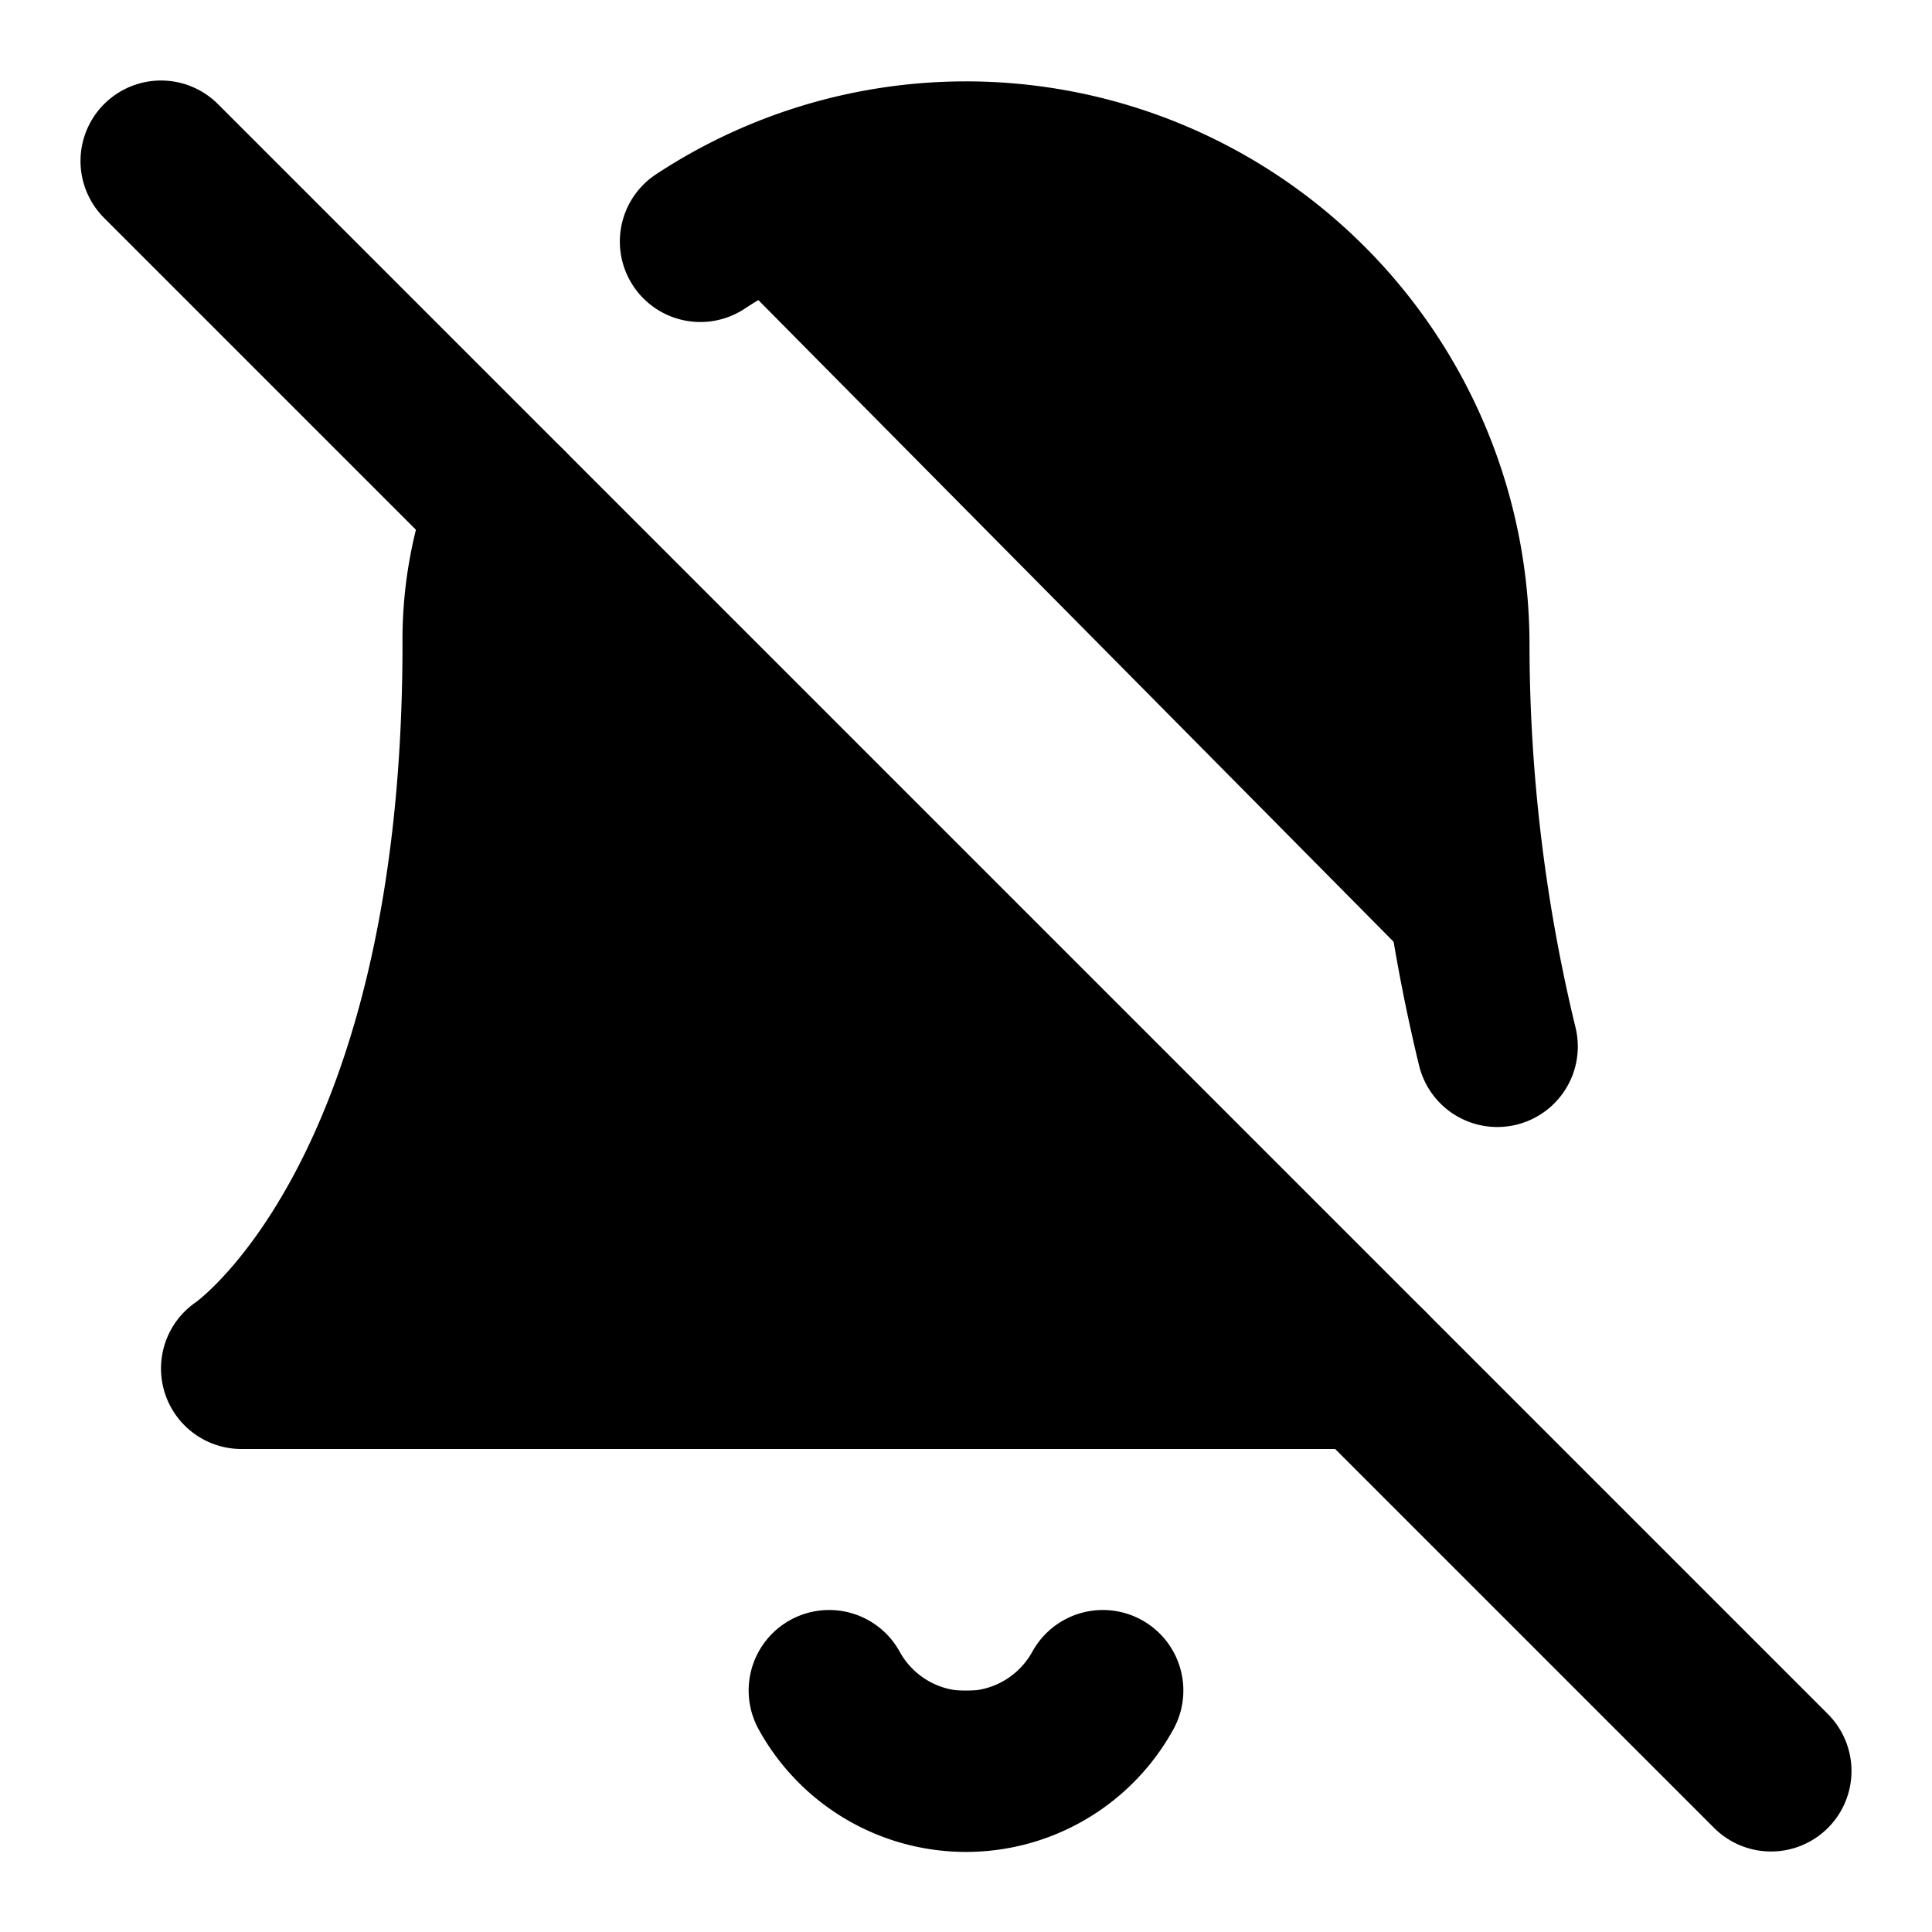 <svg
    xmlns="http://www.w3.org/2000/svg"
    width="24"
    height="24"
    viewBox="0 0 24 24"
    fill="currentColor"
    stroke="currentColor"
    stroke-width="2"
    stroke-linecap="round"
    stroke-linejoin="round"
>
    <path vector-effect="non-scaling-stroke" d="M8.7 3A6 6 0 0 1 18 8a21.3 21.3 0 0 0 .6 5" />
    <path vector-effect="non-scaling-stroke" d="M17 17H3s3-2 3-9a4.67 4.67 0 0 1 .3-1.7" />
    <path vector-effect="non-scaling-stroke" d="M10.3 21a1.94 1.94 0 0 0 3.4 0" />
    <path vector-effect="non-scaling-stroke" d="m2 2 20 20" />
</svg>
